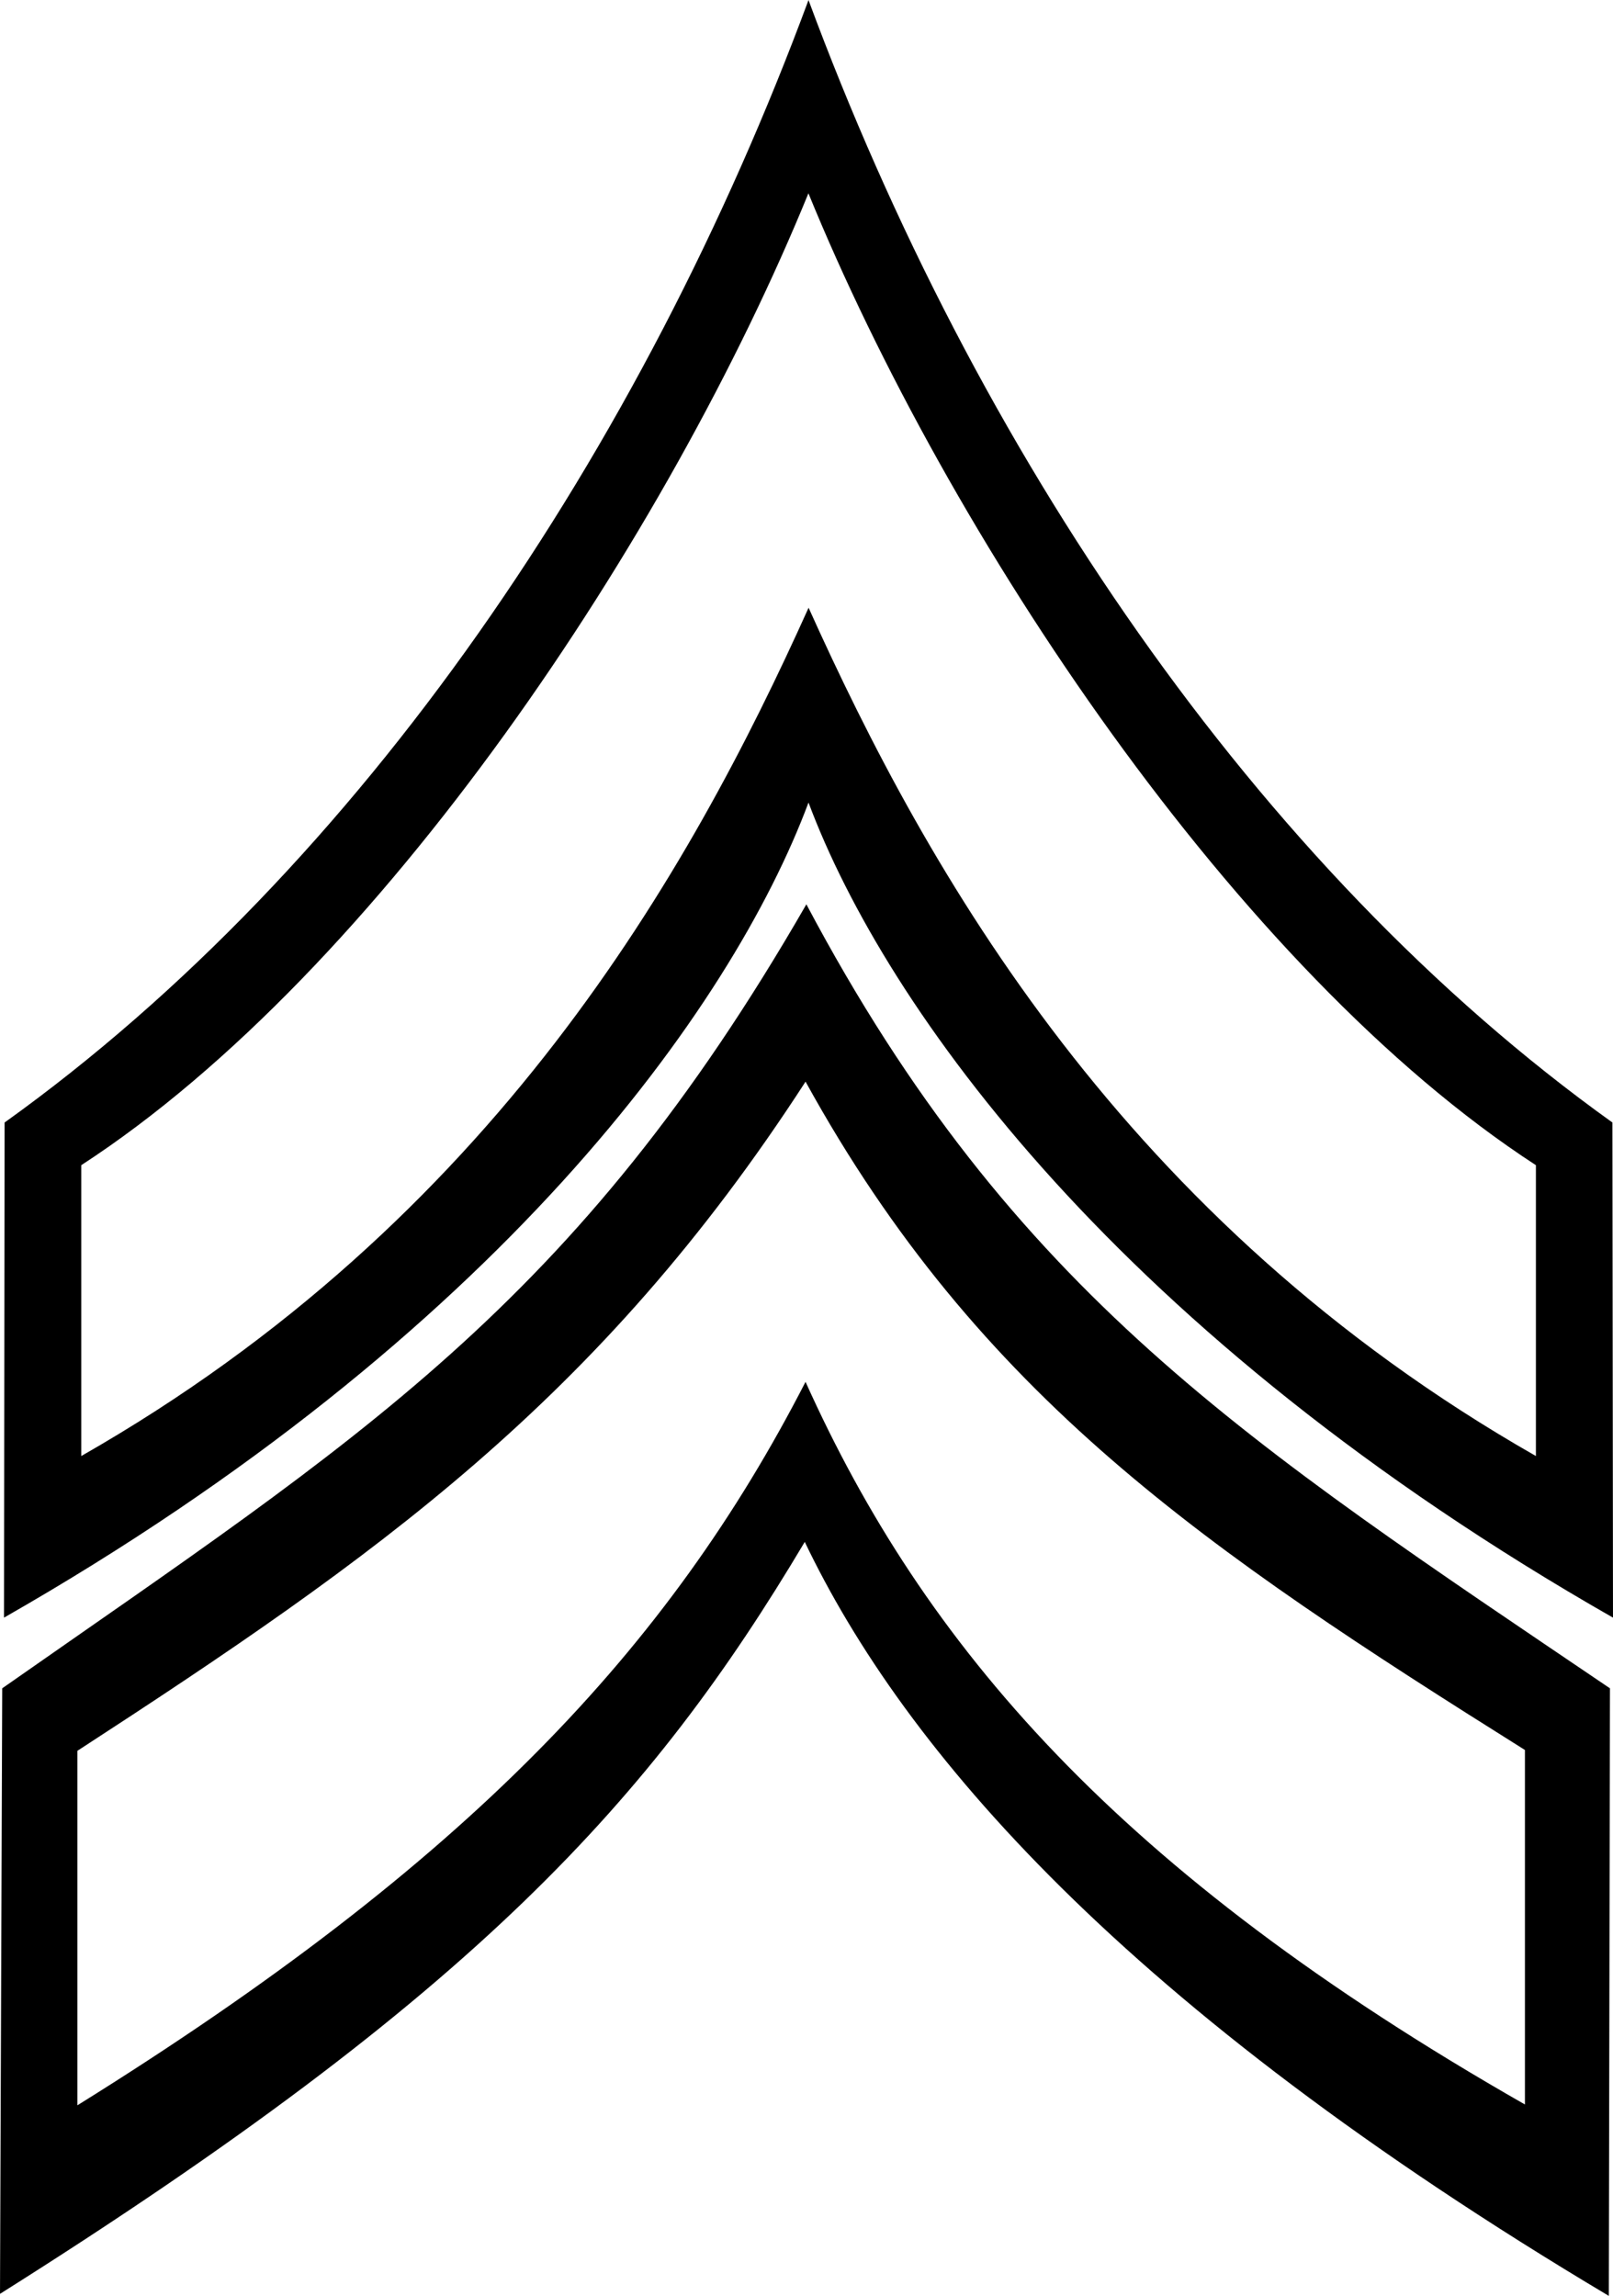 <?xml version="1.0" encoding="UTF-8"?>
<!DOCTYPE svg PUBLIC "-//W3C//DTD SVG 1.1//EN" "http://www.w3.org/Graphics/SVG/1.1/DTD/svg11.dtd">
<!-- Creator: CorelDRAW -->
<svg xmlns="http://www.w3.org/2000/svg" xml:space="preserve" width="69.233mm" height="98.552mm" style="shape-rendering:geometricPrecision; text-rendering:geometricPrecision; image-rendering:optimizeQuality; fill-rule:evenodd; clip-rule:evenodd"
viewBox="0 0 19.691 28.03"
 xmlns:xlink="http://www.w3.org/1999/xlink">
 <defs>
  <style type="text/css">
   <![CDATA[
    .fil0 {fill:black}
   ]]>
  </style>
 </defs>
 <g id="Слой_x0020_1">
  <path class="fil0" d="M9.824 18.825c1.211,2.532 3.886,5.672 9.816,9.206l0.014 -7.418c-4.41,-2.988 -7.287,-4.811 -9.81,-9.572 -2.826,4.912 -5.477,6.533 -9.817,9.572l-0.027 7.393c5.81,-3.66 7.956,-6.04 9.824,-9.18zm0.047 -9.024c0.935,2.501 3.797,6.51 9.82,9.949l-0.007 -6.045c-4.362,-3.126 -7.789,-8.233 -9.814,-13.704 -2.025,5.471 -5.452,10.578 -9.814,13.704l-0.007 6.045c6.023,-3.439 8.886,-7.448 9.82,-9.949zm-2.84421e-005 -2.381c-1.454,3.231 -3.842,7.483 -8.879,10.357l0 -3.551c3.654,-2.376 7.18,-7.708 8.877,-11.866 1.697,4.158 5.226,9.49 8.881,11.866l0 3.551c-5.037,-2.874 -7.425,-7.127 -8.879,-10.357zm-0.037 9.451c-1.665,3.241 -4.113,5.861 -8.889,8.833l0 -4.328c3.621,-2.354 6.366,-4.271 8.889,-8.17 2.119,3.849 4.895,5.719 8.782,8.16l0 4.328c-4.991,-2.848 -7.342,-5.621 -8.782,-8.822z"/>
 </g>
</svg>
